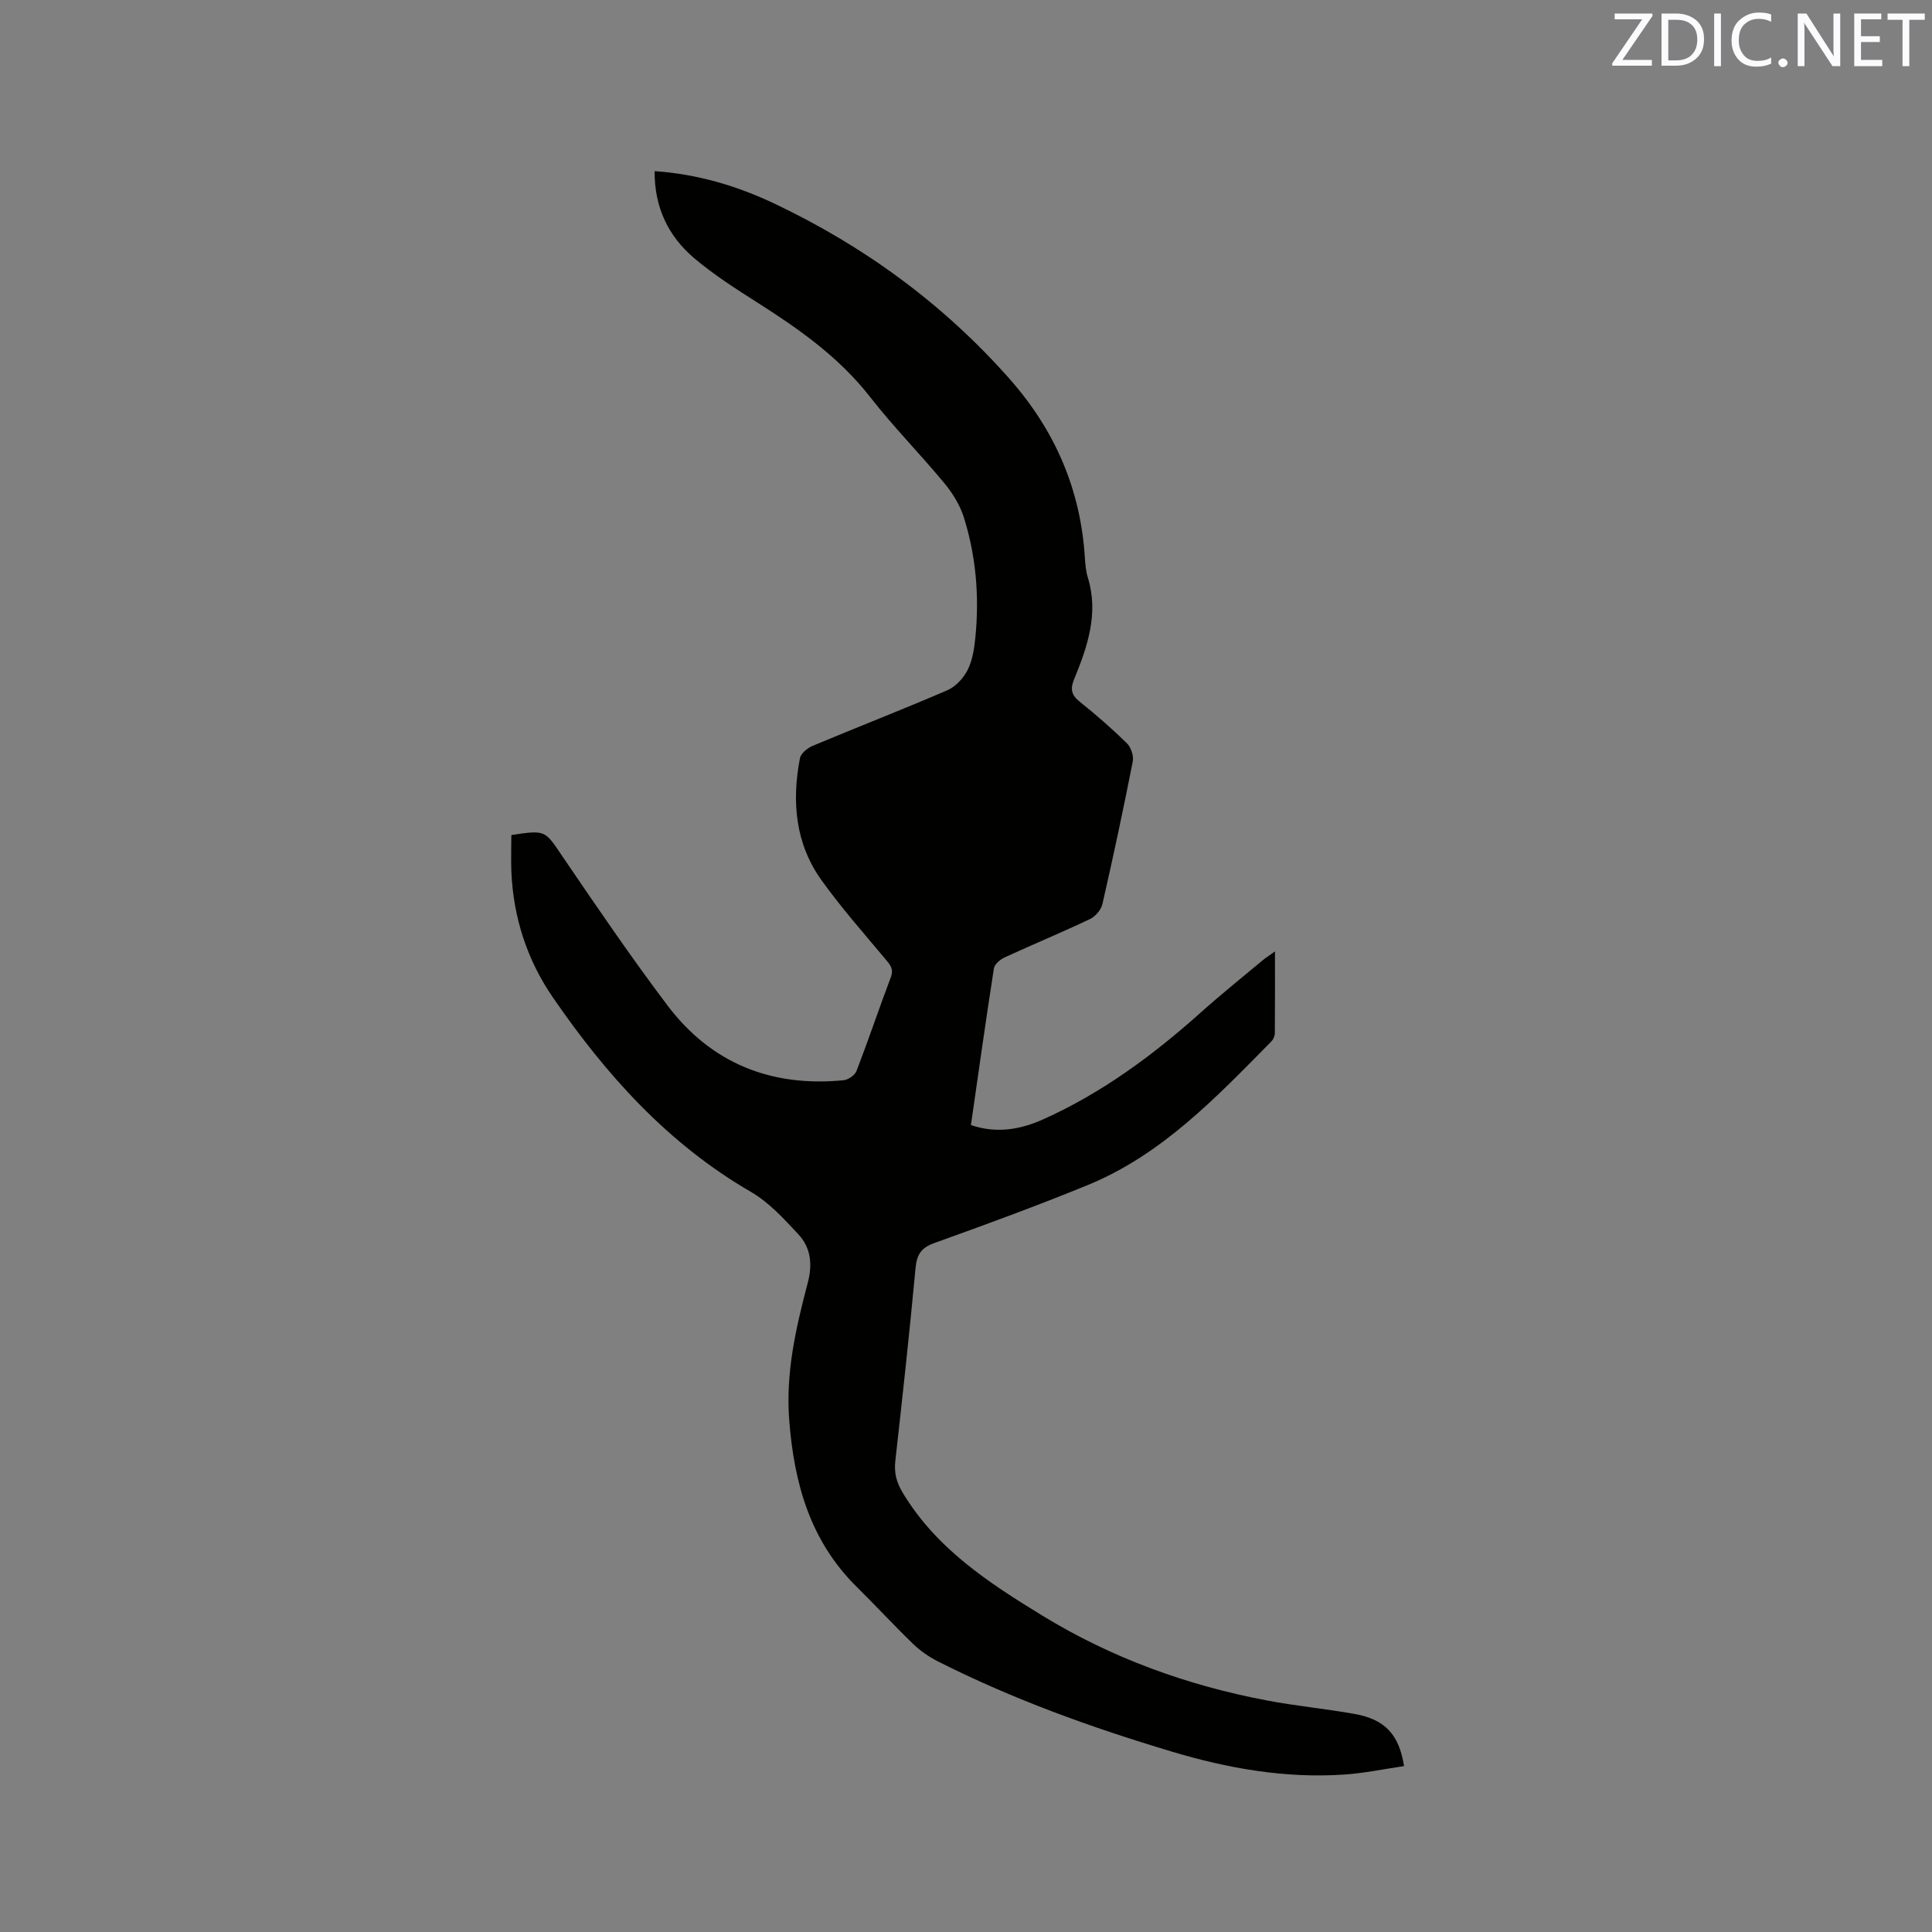 <svg enable-background="new 0 0 400 400" viewBox="0 0 400 400" xmlns="http://www.w3.org/2000/svg"><rect x="0" y="0" width="400" height="400" fill="#808080" stroke="none"/><path d="m105.87 172.89c7.17-1.1 6.94-.94 10.52 4.33 7.09 10.42 14.19 20.85 21.77 30.9 9.08 12.05 21.54 17 36.51 15.53.97-.1 2.33-1.05 2.67-1.93 2.47-6.42 4.66-12.95 7.09-19.38.67-1.77-.16-2.63-1.16-3.82-4.48-5.35-9.11-10.6-13.17-16.26-5.45-7.59-6.2-16.29-4.49-25.24.19-1.02 1.56-2.15 2.64-2.6 9.27-3.89 18.65-7.52 27.88-11.51 1.72-.74 3.36-2.51 4.21-4.21 1.01-2.01 1.38-4.45 1.6-6.74.84-8.42.15-16.76-2.38-24.83-.8-2.54-2.32-5.01-4.03-7.08-5-6.04-10.54-11.65-15.36-17.83-6.39-8.2-14.61-14.01-23.22-19.49-4.55-2.89-9.14-5.82-13.24-9.29-5.37-4.55-8.23-10.55-8.18-18.01 8.93.62 17.1 3.07 24.86 6.75 18.59 8.83 34.91 20.76 48.59 36.22 9.39 10.61 14.74 22.86 15.63 37.04.09 1.37.2 2.78.6 4.08 2.33 7.51-.07 14.38-2.85 21.17-.8 1.96-.54 3.21 1.17 4.58 3.39 2.71 6.68 5.58 9.78 8.61.85.83 1.44 2.61 1.22 3.76-1.94 9.87-4.04 19.71-6.28 29.51-.27 1.2-1.44 2.59-2.56 3.12-5.83 2.77-11.8 5.24-17.67 7.94-.92.42-2.1 1.4-2.24 2.26-1.68 10.77-3.19 21.56-4.76 32.46 5.25 1.79 10.18.96 14.91-1.16 12.21-5.47 22.82-13.32 32.74-22.2 4.11-3.68 8.41-7.13 12.64-10.66.69-.58 1.46-1.06 2.66-1.93 0 6.02.02 11.49-.03 16.96-.01.57-.32 1.27-.72 1.68-11.4 11.55-22.61 23.42-38.03 29.74-10.48 4.29-21.12 8.18-31.78 12.01-2.75.99-3.6 2.43-3.86 5.22-1.24 13.29-2.69 26.57-4.18 39.84-.28 2.45.2 4.39 1.48 6.54 6.96 11.65 17.91 18.77 29.03 25.57 14.32 8.75 29.92 14.4 46.4 17.52 6.03 1.14 12.16 1.72 18.2 2.8 6.25 1.12 9.18 4.23 10.21 10.79-4.11.6-8.21 1.47-12.34 1.75-12.2.83-24.06-1.25-35.71-4.74-16.66-4.99-32.98-10.85-48.52-18.72-1.85-.94-3.64-2.19-5.13-3.64-3.96-3.83-7.7-7.89-11.62-11.76-9.62-9.51-12.95-21.37-13.97-34.49-.77-9.89 1.4-19.17 3.84-28.47 1.02-3.88.62-7.27-1.95-10.03-2.99-3.22-6.1-6.63-9.83-8.79-17.13-9.92-29.92-24.16-40.95-40.19-5.4-7.84-8.25-16.66-8.64-26.21-.09-2.53 0-5.05 0-7.47z" fill="#010100"/><g fill="#fbfafc"><path d="m342.2 3.2-6.3 9.2h6.1v1.2h-8.2v-.5l6.2-9.1h-5.7v-1.2h7.8v.4z"/><path d="m344 13.7v-10.9h3.1c1.6 0 3 .5 4.1 1.4 1.1 1 1.6 2.2 1.6 3.9s-.5 3-1.6 4-2.5 1.5-4.2 1.5h-3zm1.4-9.6v8.4h1.6c1.4 0 2.5-.4 3.2-1.1.8-.8 1.2-1.8 1.2-3.2s-.4-2.4-1.2-3.1-1.8-1-3.1-1z"/><path d="m356.3 2.8v10.9h-1.4v-10.9z"/><path d="m366.6 13.2c-.8.4-1.8.6-3 .6-1.6 0-2.8-.5-3.7-1.5s-1.4-2.3-1.4-3.9c0-1.7.5-3.2 1.6-4.2s2.4-1.6 4-1.6c1 0 1.9.1 2.6.4v1.5c-.8-.4-1.6-.6-2.6-.6-1.2 0-2.2.4-3 1.2s-1.1 1.9-1.1 3.3c0 1.3.4 2.3 1.1 3.1s1.6 1.1 2.8 1.1c1.1 0 2-.2 2.8-.7v1.3z"/><path d="m368.2 13c0-.3.1-.5.3-.6.2-.2.4-.3.6-.3.3 0 .5.1.7.3s.3.4.3.6-.1.5-.3.6c-.2.2-.4.3-.7.3s-.5-.1-.6-.3c-.2-.2-.3-.4-.3-.6z"/><path d="m381.1 13.7h-1.7l-5.5-8.4c-.2-.2-.3-.5-.4-.7 0 .2.1.8.1 1.5v7.6h-1.4v-10.9h1.8l5.3 8.3c.3.4.4.6.4.8 0-.3-.1-.8-.1-1.6v-7.5h1.4v10.9z"/><path d="m389.7 13.7h-5.8v-10.9h5.6v1.2h-4.2v3.5h3.9v1.2h-3.9v3.7h4.4z"/><path d="m398.4 4.1h-3.1v9.6h-1.4v-9.6h-3.1v-1.3h7.7v1.3z"/></g></svg>